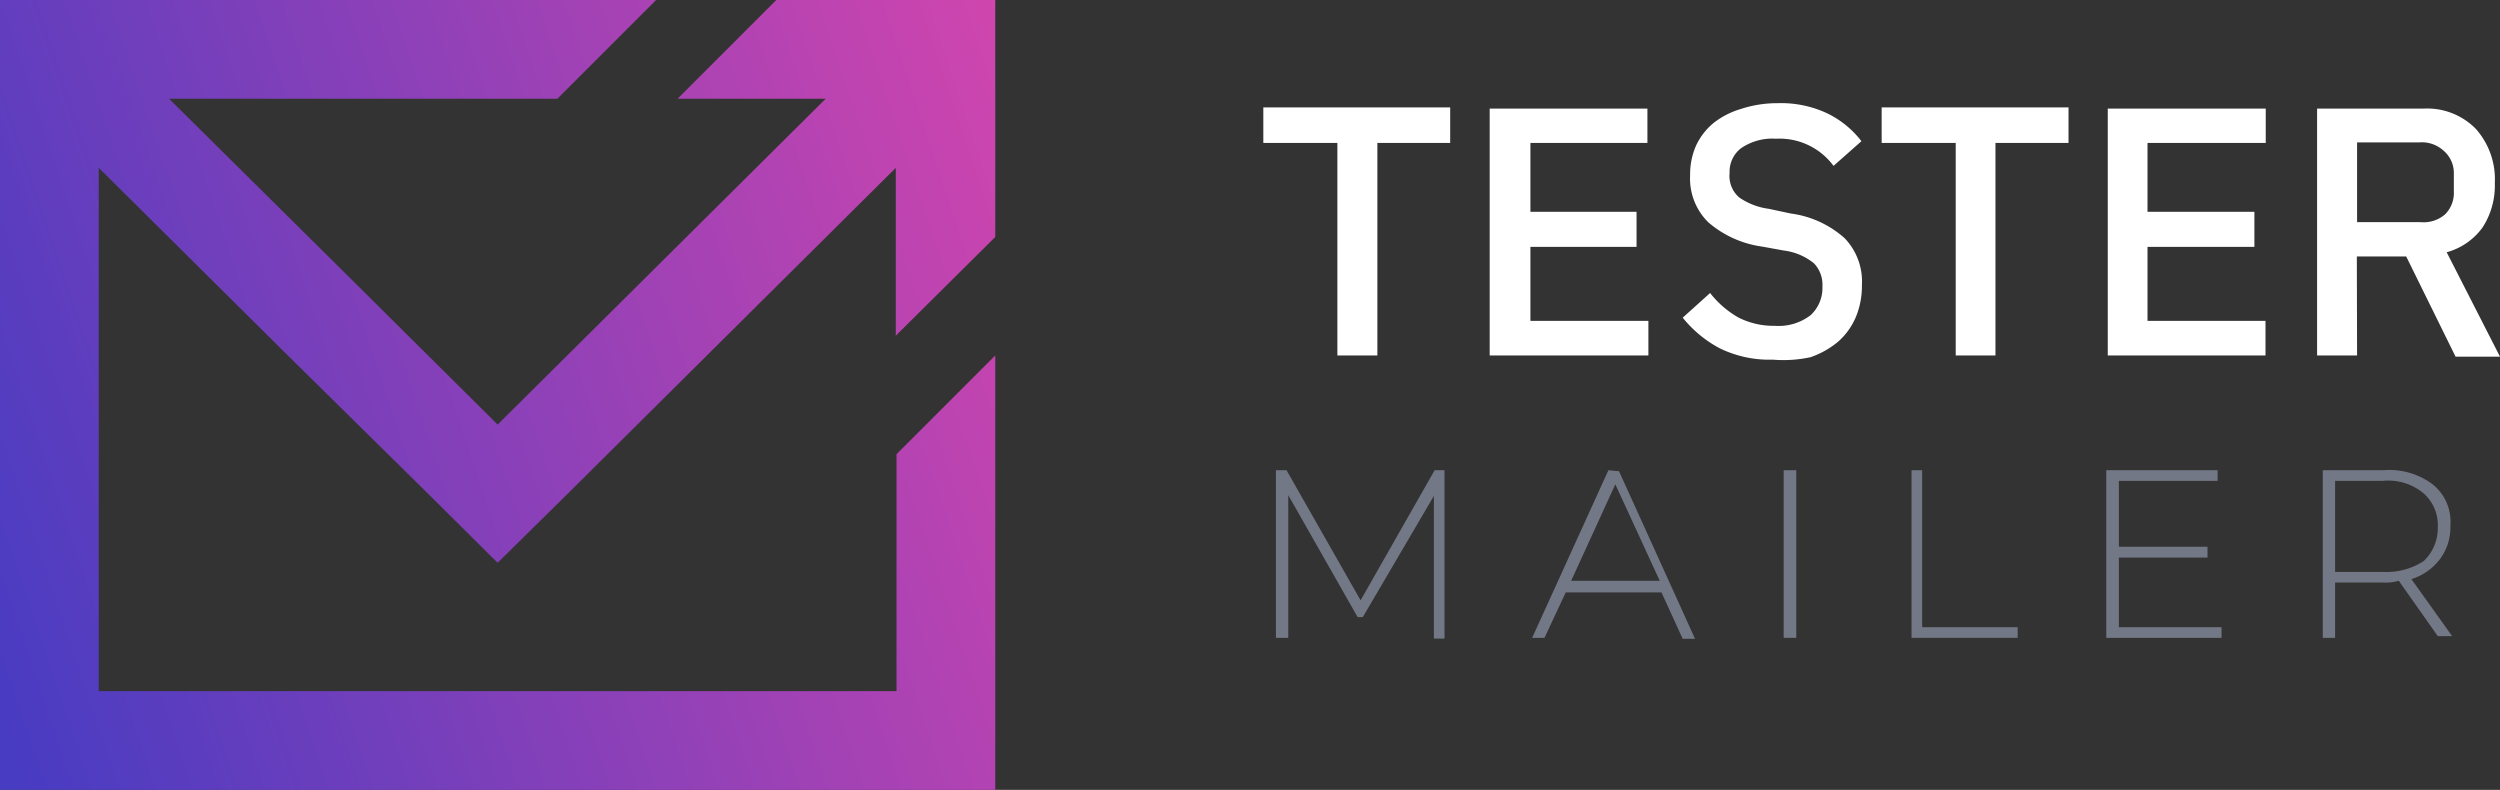 <svg xmlns="http://www.w3.org/2000/svg" xmlns:xlink="http://www.w3.org/1999/xlink" viewBox="0 0 101.28 32"><rect x="0" y="0" width="101.28" height="32" fill="#333333" stroke="none"/><defs><style>.cls-1{fill:url(#Безымянный_градиент);}.cls-2{fill:#727885;}.cls-3{fill:#ffffff;}</style><linearGradient id="Безымянный_градиент" x1="43.11" y1="22.69" x2="-2.23" y2="7.49" gradientTransform="matrix(1, 0, 0, -1, 0, 31)" gradientUnits="userSpaceOnUse"><stop offset="0" stop-color="#d045ae"/><stop offset="1" stop-color="#473cc2"/></linearGradient></defs><title>testermailer-logo--gradient</title><g id="Слой_2" data-name="Слой 2"><g id="Слой_1-2" data-name="Слой 1"><path class="cls-1" d="M40.32,9.6V0H31.45l-4,4h6L20.16,17.2l-5.64-5.6-1.21-1.2L6.85,4H22.58l4-4H0V32H40.32V14.4l-4,4V28H4V6.8l6.45,6.4,1.21,1.2L17.34,20l2.82,2.8L23,20,36.29,6.8v6.8Z"/><path class="cls-2" d="M97.69,23.46a2.29,2.29,0,0,0,1.15-.8,2.14,2.14,0,0,0,.43-1.37,1.94,1.94,0,0,0-.72-1.67,2.92,2.92,0,0,0-2-.57H94.1v6.79h.5V23.6h1.94a2,2,0,0,0,.64-.07l1.58,2.24h.58Zm-1.15-.29H94.6V19.48h1.94a2.23,2.23,0,0,1,1.65.51,1.72,1.72,0,0,1,.57,1.37,1.84,1.84,0,0,1-.57,1.37A2.78,2.78,0,0,1,96.54,23.17Z"/><path class="cls-2" d="M58.12,19.05l-3,5.27-3-5.27h-.43v6.79h.5V20.06L55,25h.21l2.88-4.91v5.78h.43V19.05Z"/><path class="cls-2" d="M65.16,19.05l-3.09,6.79h.5L63.43,24h3.88l.86,1.88h.5l-3.08-6.79Zm-1.51,4.48,1.79-3.91,1.8,3.91Z"/><path class="cls-2" d="M85.84,22.59h3.59v-.44H85.84V19.48h4v-.43H85.33v6.79H90v-.43H85.84Z"/><path class="cls-2" d="M72.77,19.05h-.51v6.79h.51Z"/><path class="cls-2" d="M77.87,19.05h-.43v6.79h4.3v-.43H77.87Z"/><path class="cls-3" d="M55.8,5.79V14.4H54.18V5.79h-3V4.35h7.57V5.79Z"/><path class="cls-3" d="M60.35,14.4v-10h6.39V5.79H62V8.58H66.3V10H62V13h4.78V14.4Z"/><path class="cls-3" d="M71.82,14.57a4.58,4.58,0,0,1-2.15-.46,4.84,4.84,0,0,1-1.5-1.24l1.11-1a3.89,3.89,0,0,0,1.16,1,3.17,3.17,0,0,0,1.46.33,2.13,2.13,0,0,0,1.45-.43,1.5,1.5,0,0,0,.48-1.17,1.25,1.25,0,0,0-.34-.93,2.4,2.4,0,0,0-1.22-.52l-.88-.16A4.21,4.21,0,0,1,69.2,9a2.49,2.49,0,0,1-.73-1.9,2.89,2.89,0,0,1,.24-1.2,2.64,2.64,0,0,1,.7-.91,3.28,3.28,0,0,1,1.1-.57A4.71,4.71,0,0,1,72,4.18a4.42,4.42,0,0,1,2,.4,3.87,3.87,0,0,1,1.41,1.14l-1.13,1a2.72,2.72,0,0,0-2.33-1.1A2.24,2.24,0,0,0,70.54,6a1.19,1.19,0,0,0-.47,1,1.15,1.15,0,0,0,.39,1,2.73,2.73,0,0,0,1.2.46l.89.19a4.07,4.07,0,0,1,2.18,1,2.53,2.53,0,0,1,.7,1.9,3.28,3.28,0,0,1-.24,1.28,2.78,2.78,0,0,1-.71,1,3.54,3.54,0,0,1-1.13.64A5.15,5.15,0,0,1,71.82,14.57Z"/><path class="cls-3" d="M80.84,5.79V14.4H79.23V5.79h-3V4.35h7.57V5.79Z"/><path class="cls-3" d="M85.39,14.4v-10h6.4V5.79H87V8.58h4.33V10H87V13h4.78V14.4Z"/><path class="cls-3" d="M95.49,14.4H93.87v-10h4.31a2.76,2.76,0,0,1,2.12.82,3.07,3.07,0,0,1,.77,2.2,3.11,3.11,0,0,1-.5,1.8,2.67,2.67,0,0,1-1.45,1l2.16,4.23h-1.8l-2-4.06h-2ZM98.06,9a1.33,1.33,0,0,0,1-.32,1.23,1.23,0,0,0,.35-.93V7A1.18,1.18,0,0,0,99,6.11a1.3,1.3,0,0,0-1-.34H95.49V9Z"/></g></g></svg>